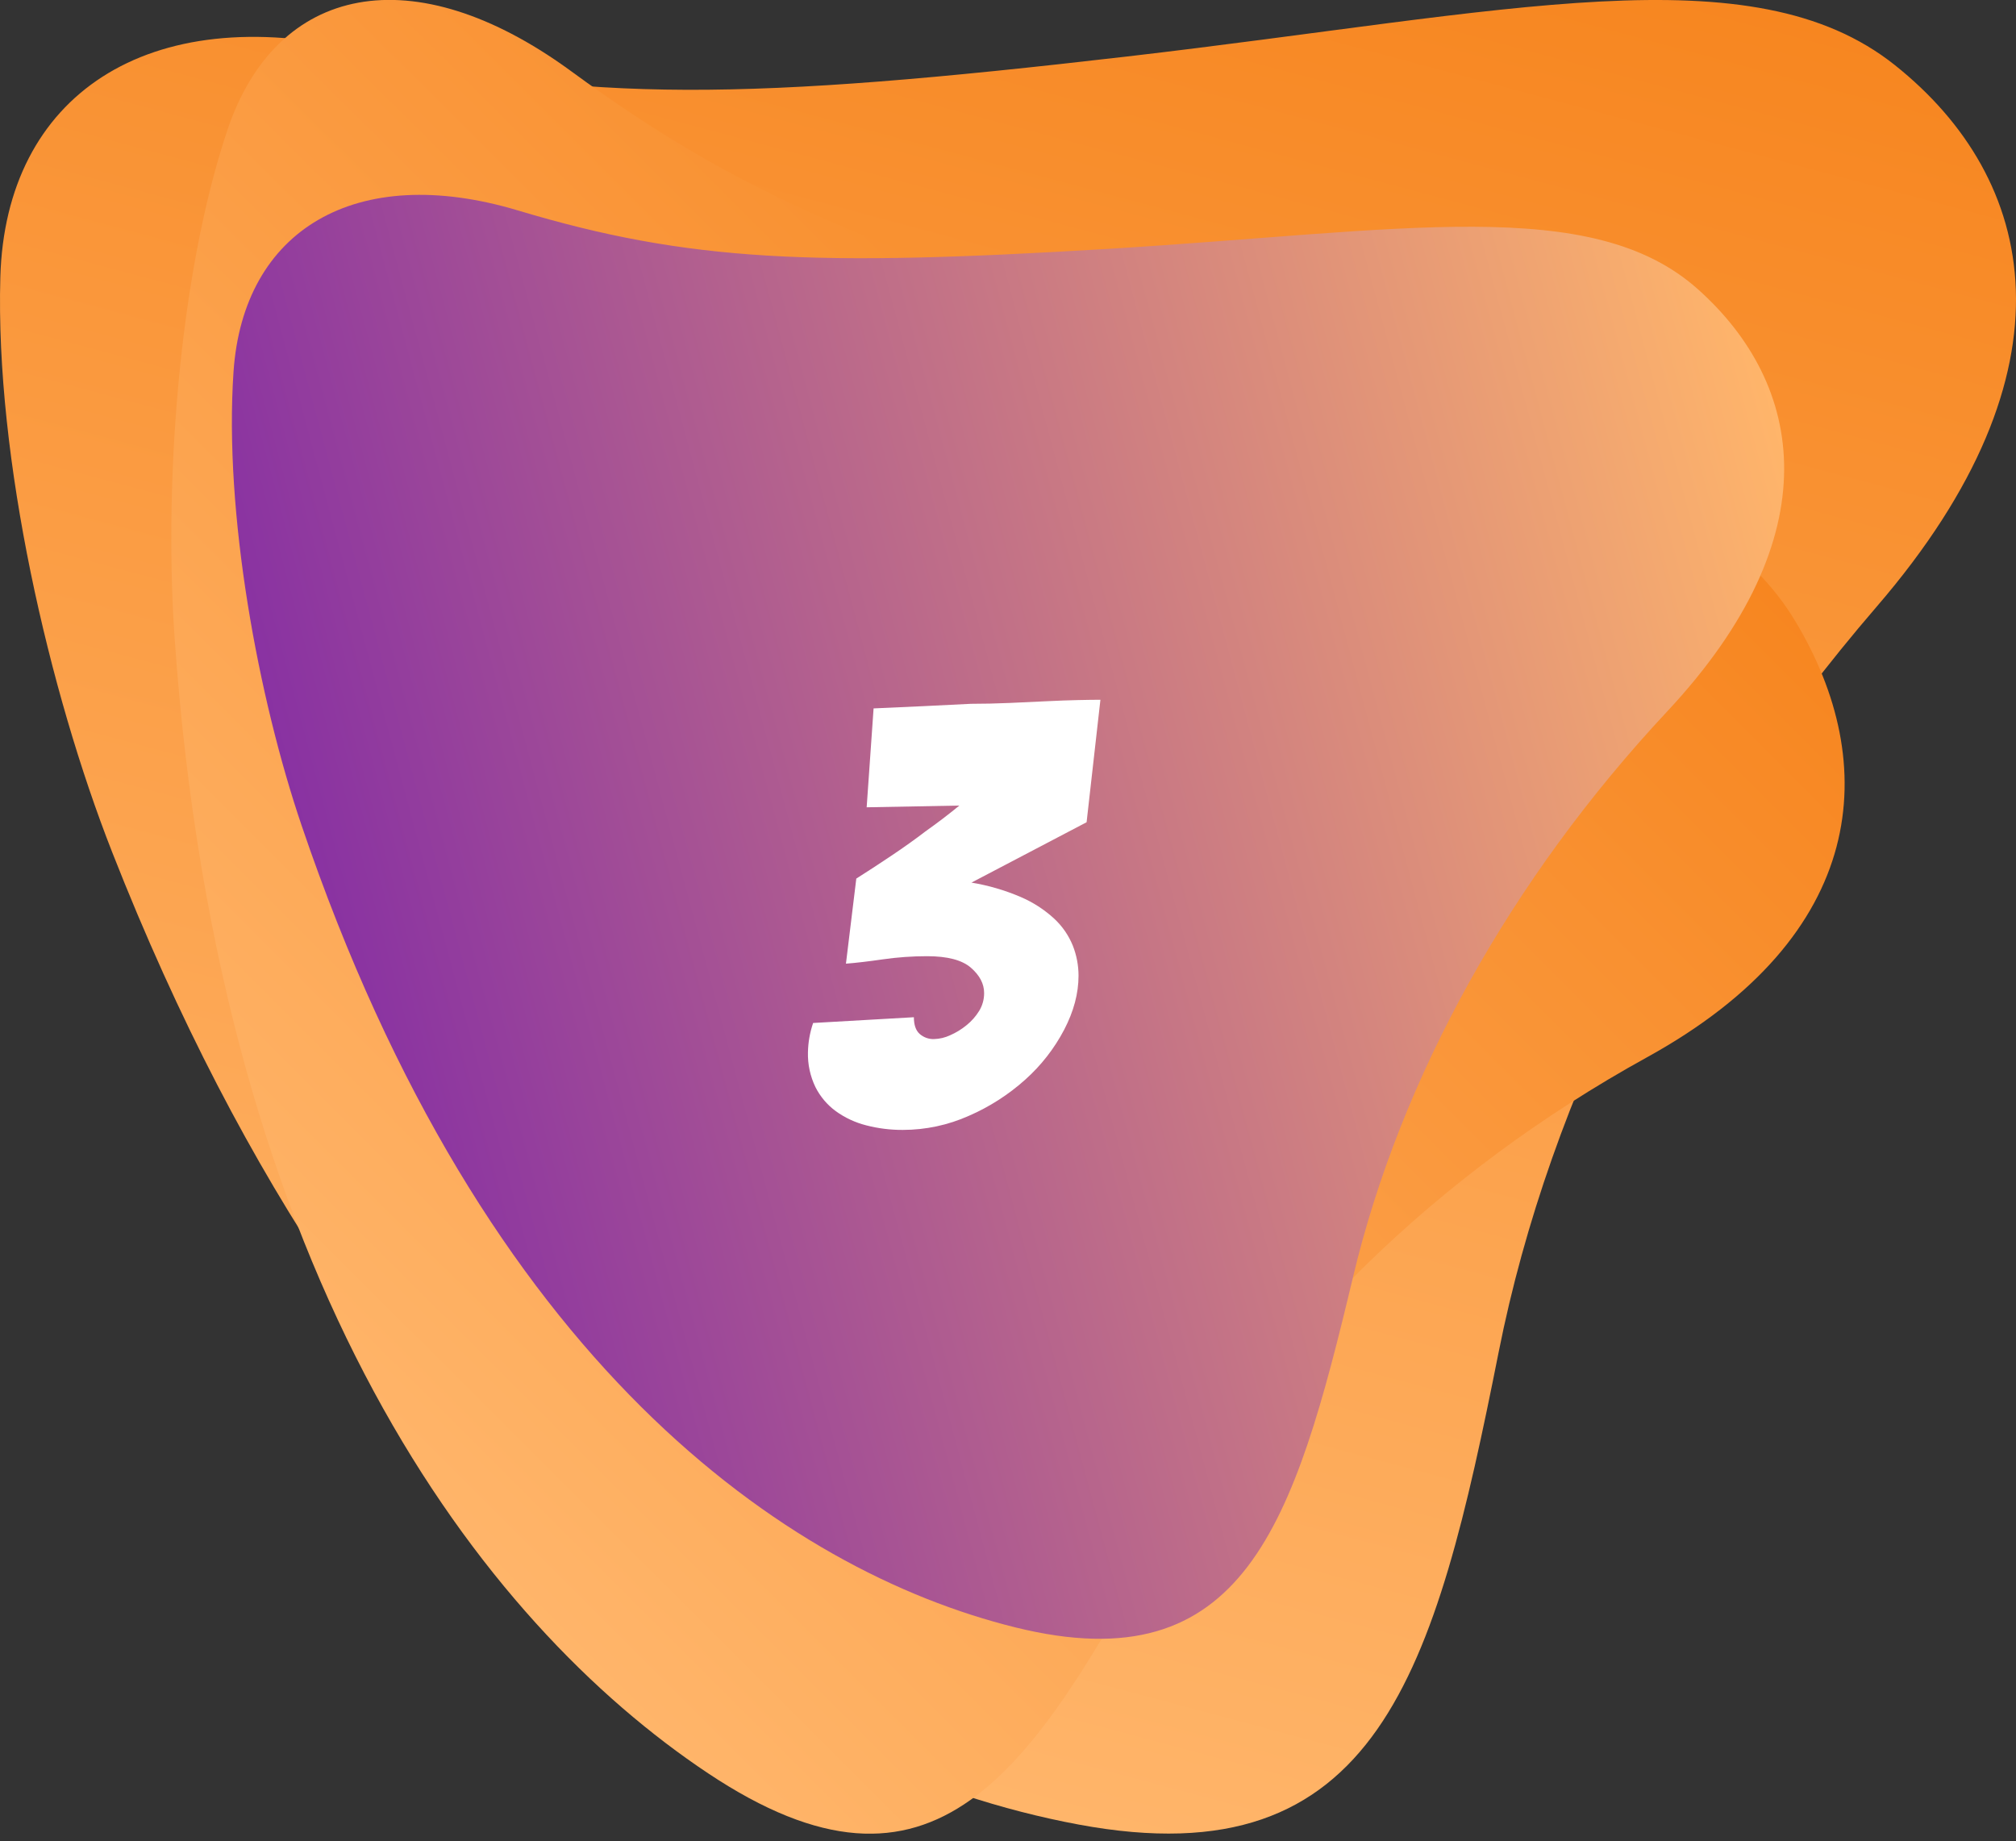 <svg width="150" height="137" viewBox="0 0 150 137" fill="none" xmlns="http://www.w3.org/2000/svg">
<rect x="0" y="0" width="150" height="137" fill="#333333" stroke="none"/>
<g clip-path="url(#clip0_739_902)">
<path style="mix-blend-mode:multiply" d="M140.988 4.845C130.362 -3.622 112.262 0.907 83.881 4.201C55.719 7.467 43.592 7.703 26.851 3.74C10.957 -0.021 0.406 7.132 0.025 20.624C-0.356 34.116 3.655 51.463 8.344 63.4C28.017 113.503 57.976 131.614 80.266 135.758C102.555 139.901 106.769 124.452 111.508 100.601C115.319 81.418 125.16 61.943 139.637 45.135C154.811 27.527 151.614 13.312 140.988 4.845Z" fill="url(#paint0_linear_739_902)"/>
<path style="mix-blend-mode:multiply" d="M133.568 46.201C127.155 35.56 111.558 32.922 88.039 25.669C64.703 18.478 54.944 14.421 42.528 5.321C30.741 -3.319 20.538 -1.166 16.902 9.727C13.265 20.621 12.19 36.204 13.002 47.606C16.375 95.454 35.88 120.748 52.689 131.945C69.498 143.142 76.677 131.986 86.356 114.151C94.139 99.806 106.816 87.334 122.548 78.666C139.031 69.58 139.979 56.843 133.568 46.201Z" fill="url(#paint1_linear_739_902)"/>
<path style="mix-blend-mode:multiply" d="M126.343 21.529C118.429 14.451 104.353 17.193 82.415 18.519C60.64 19.835 51.3 19.486 38.54 15.659C26.426 12.029 18.089 17.148 17.375 27.665C16.661 38.182 19.208 51.905 22.445 61.432C36.026 101.415 58.517 116.872 75.543 121.085C92.569 125.299 96.29 113.421 100.674 95.006C104.203 80.194 112.382 65.419 124.051 52.93C136.275 39.845 134.258 28.606 126.343 21.529Z" fill="url(#paint2_linear_739_902)"/>
<path d="M79.177 76.621C78.444 78.02 77.464 79.275 76.286 80.328C75.041 81.446 73.623 82.356 72.088 83.023C70.545 83.713 68.874 84.07 67.183 84.071C66.258 84.077 65.337 83.962 64.442 83.729C63.633 83.523 62.87 83.168 62.193 82.681C61.55 82.211 61.029 81.595 60.672 80.884C60.283 80.078 60.092 79.191 60.115 78.296C60.13 77.554 60.26 76.818 60.501 76.115L67.997 75.687C67.997 76.257 68.14 76.671 68.425 76.927C68.72 77.188 69.103 77.326 69.496 77.312C69.912 77.301 70.32 77.204 70.696 77.027C71.136 76.836 71.546 76.584 71.917 76.279C72.29 75.979 72.609 75.618 72.859 75.209C73.101 74.81 73.228 74.35 73.223 73.883C73.223 73.199 72.895 72.572 72.238 72.001C71.581 71.431 70.496 71.146 68.982 71.146C67.879 71.146 66.776 71.224 65.684 71.381C64.597 71.538 63.683 71.645 62.942 71.702L63.713 65.371C64.57 64.83 65.456 64.252 66.369 63.638C67.283 63.024 68.111 62.433 68.854 61.863C69.738 61.237 70.581 60.595 71.381 59.938L64.484 60.067L64.999 52.709C67.596 52.597 70.01 52.483 72.238 52.367C73.18 52.367 74.144 52.345 75.129 52.303C76.115 52.26 77.036 52.217 77.892 52.174C78.749 52.132 79.526 52.105 80.227 52.089C80.928 52.073 81.475 52.067 81.876 52.067L80.848 61.179L72.281 65.67C73.54 65.878 74.77 66.237 75.943 66.74C76.856 67.131 77.696 67.673 78.428 68.344C79.034 68.904 79.509 69.591 79.82 70.354C80.103 71.069 80.248 71.831 80.248 72.6C80.248 73.912 79.891 75.252 79.177 76.621Z" fill="white"/>
</g>
<defs>
<linearGradient id="paint0_linear_739_902" x1="46.77" y1="126.997" x2="83.987" y2="-12.091" gradientUnits="userSpaceOnUse">
<stop stop-color="#FFB56A"/>
<stop offset="1" stop-color="#F78620"/>
</linearGradient>
<linearGradient id="paint1_linear_739_902" x1="17.074" y1="98.144" x2="101.617" y2="13.483" gradientUnits="userSpaceOnUse">
<stop stop-color="#FFB56A"/>
<stop offset="1" stop-color="#F78620"/>
</linearGradient>
<linearGradient id="paint2_linear_739_902" x1="26.241" y1="76.294" x2="136.509" y2="46.706" gradientUnits="userSpaceOnUse">
<stop stop-color="#8932A2"/>
<stop offset="1" stop-color="#FFB56A"/>
</linearGradient>
<clipPath id="clip0_739_902">
<rect width="150" height="136.432" fill="white"/>
</clipPath>
</defs>
</svg>

